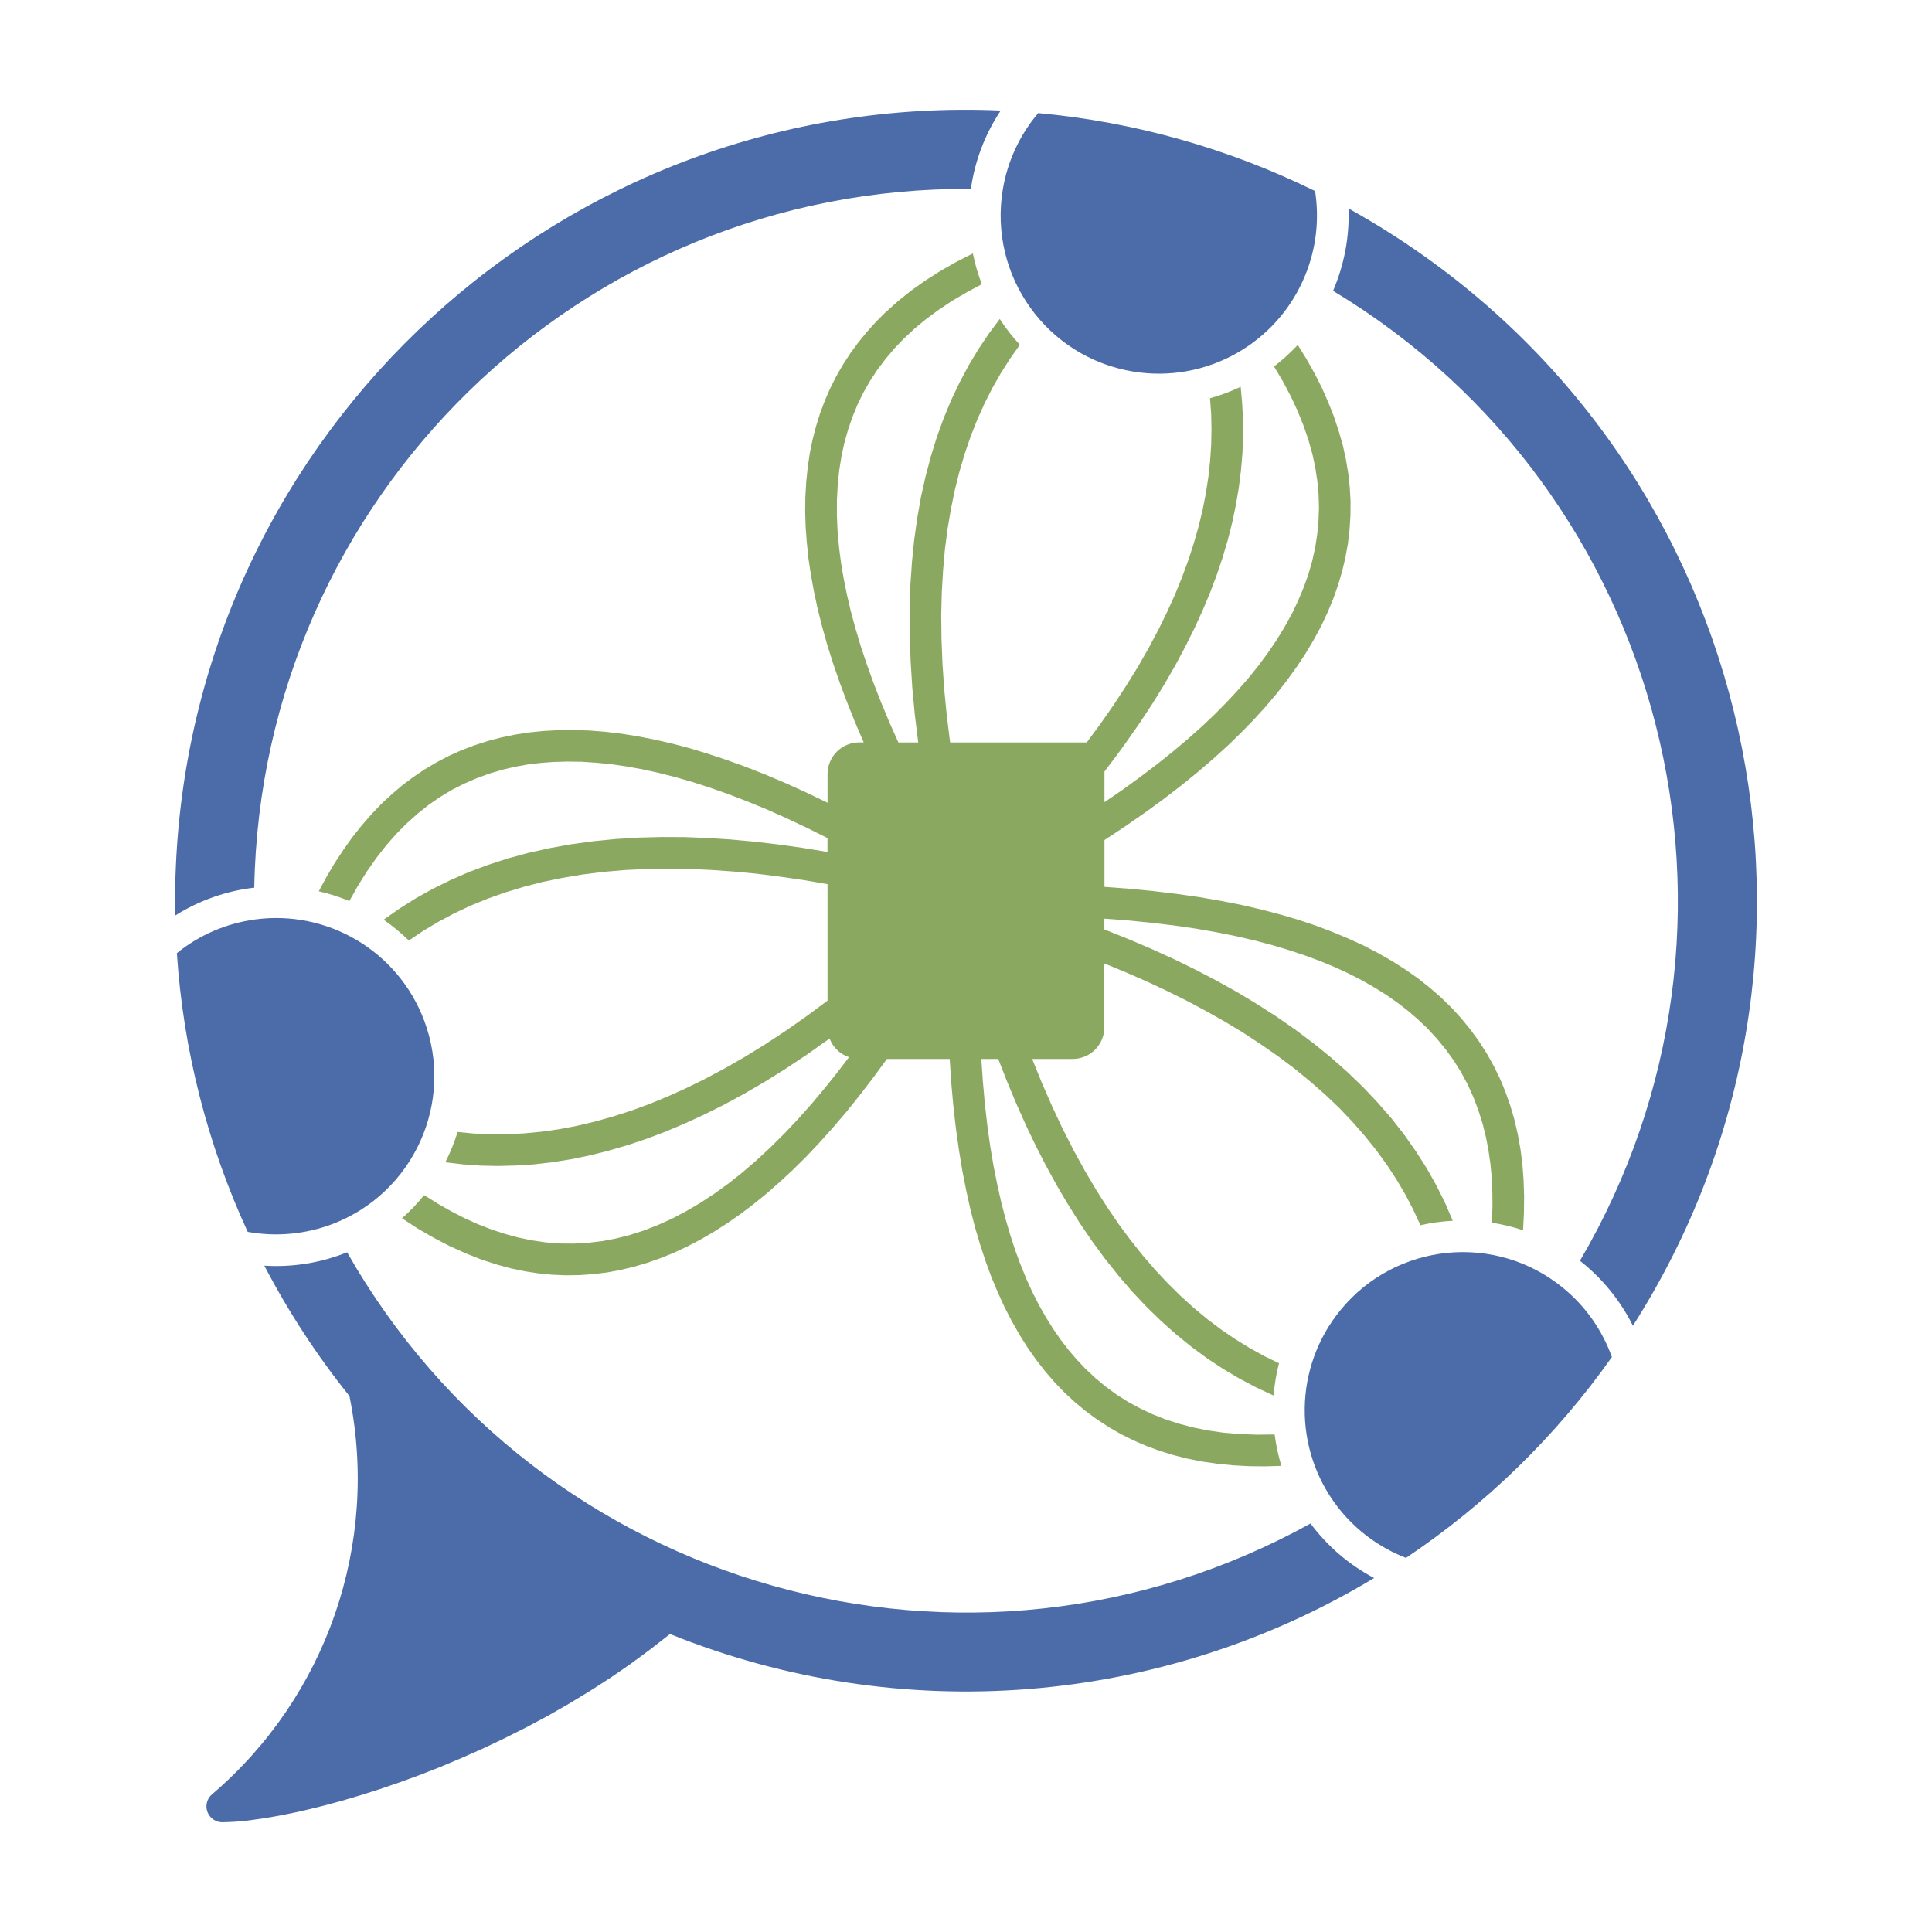<?xml version="1.0" encoding="utf-8"?>
<!-- Generator: Adobe Illustrator 17.0.0, SVG Export Plug-In . SVG Version: 6.00 Build 0)  -->
<!DOCTYPE svg PUBLIC "-//W3C//DTD SVG 1.1//EN" "http://www.w3.org/Graphics/SVG/1.1/DTD/svg11.dtd">
<svg version="1.1" id="Layer_1" xmlns="http://www.w3.org/2000/svg" xmlns:xlink="http://www.w3.org/1999/xlink" x="0px" y="0px"
	 width="170.079px" height="170.079px" viewBox="0 0 170.079 170.079" enable-background="new 0 0 170.079 170.079"
	 xml:space="preserve">
<g>
	<g id="ARC_33_">
		<path fill="#4C6CA9" d="M143.749,116.712c-1.11-2.228-2.701-4.181-4.663-5.721c17.37-29.612,7.674-67.681-21.732-85.387
			c0.981-2.288,1.454-4.766,1.359-7.253c1.273,0.705,2.521,1.445,3.742,2.228C154.881,41.244,164.413,84.286,143.749,116.712z"/>
	</g>
	<g id="ARC_36_">
		<path fill="#4C6CA9" d="M29.223,107.773c-2.366,0.886-4.93,1.118-7.416,0.671c-3.562-7.734-5.678-16.045-6.237-24.536
			c1.962-1.592,4.327-2.607,6.831-2.96c6.444-0.895,12.647,2.796,14.935,8.879C40.054,97.028,36.415,105.054,29.223,107.773z"/>
	</g>
	<g id="ARC_42_">
		<path fill="#4C6CA9" d="M88.094,9.731c-1.376,2.073-2.28,4.431-2.624,6.9C51.143,16.39,23.011,43.817,22.383,78.144
			c-2.469,0.284-4.852,1.127-6.96,2.452c-0.026-1.454-0.009-2.908,0.06-4.362C17.169,37.82,49.672,8.045,88.094,9.731z"/>
	</g>
	<g id="ARC_45_">
		<path fill="#4C6CA9" d="M114.911,24.21c-2.443,6.031-8.741,9.558-15.159,8.5c-7.588-1.247-12.724-8.414-11.477-16.002
			c0.404-2.486,1.488-4.826,3.123-6.754c8.474,0.783,16.733,3.106,24.373,6.865C116.158,19.315,115.866,21.87,114.911,24.21z"/>
	</g>
	<g id="ARC_52_">
		<path fill="#4C6CA9" d="M120.967,138.917c-18.738,11.296-41.7,13.12-61.986,4.93l-1.721,1.342l-1.738,1.282l-1.772,1.222
			l-1.789,1.153l-1.798,1.093l-1.919,1.101l-1.918,1.024l-1.918,0.964l-1.901,0.903l-1.884,0.834l-1.858,0.783l-1.824,0.714
			l-1.789,0.654l-1.738,0.594l-1.686,0.533l-1.626,0.482l-1.557,0.422l-1.256,0.31l-1.196,0.275l-1.136,0.232l-1.075,0.198
			l-0.852,0.138l-0.809,0.112l-0.748,0.095l-0.697,0.06l-0.637,0.034l-0.568,0.017c-0.413,0-0.8-0.181-1.067-0.499
			c-0.499-0.585-0.422-1.462,0.163-1.962c10.1-8.62,14.737-22.041,12.096-35.058c-2.865-3.57-5.377-7.416-7.493-11.477
			c2.486,0.155,4.973-0.249,7.287-1.179c16.957,29.845,54.777,40.495,84.811,23.874
			C116.855,136.112,118.765,137.755,120.967,138.917z"/>
	</g>
	<g id="ARC_55_">
		<path fill="#4C6CA9" d="M141.899,119.465c-4.912,6.951-11.055,12.939-18.127,17.68c-2.357-0.912-4.422-2.443-5.979-4.439
			c-3.992-5.136-3.906-12.354,0.224-17.387c4.869-5.945,13.645-6.814,19.589-1.936C139.567,114.983,141.047,117.09,141.899,119.465z
			"/>
	</g>
	<g id="LWPOLYLINE_13_">
		<path fill="#8BA861" d="M134.173,105.347l-0.017,1.463l-0.077,1.488c-0.895-0.292-1.815-0.516-2.753-0.662l0.06-1.351
			l-0.009-1.316l-0.052-1.273l-0.12-1.239l-0.172-1.204l-0.224-1.153l-0.275-1.127l-0.379-1.204l-0.439-1.161l-0.508-1.127
			l-0.576-1.075l-0.645-1.032l-0.714-0.989l-0.783-0.955l-0.852-0.921l-0.809-0.766l-0.869-0.749l-0.921-0.714l-0.972-0.68
			l-1.058-0.662l-1.11-0.637l-1.179-0.602l-1.23-0.568l-1.299-0.533l-1.351-0.499l-1.42-0.473l-1.48-0.439l-1.531-0.404l-1.6-0.37
			l-1.764-0.353l-1.832-0.318l-1.893-0.275l-1.97-0.232l-2.03-0.206l-2.099-0.155v0.946l2.099,0.843l2.039,0.869l1.97,0.895
			l1.901,0.929l1.832,0.955l1.764,0.981l1.695,1.015l1.789,1.144l1.703,1.179l1.626,1.222l1.54,1.247l1.454,1.29l1.377,1.325
			l1.282,1.359l1.213,1.394l1.118,1.428l1.032,1.471l0.938,1.471l0.852,1.514l0.766,1.54l0.68,1.574
			c-0.955,0.052-1.91,0.181-2.848,0.396l-0.628-1.368l-0.697-1.333l-0.774-1.316l-0.843-1.29l-0.938-1.29l-1.007-1.256l-1.084-1.239
			l-1.153-1.213l-1.239-1.179l-1.316-1.153l-1.385-1.136l-1.463-1.101l-1.549-1.075l-1.617-1.058l-1.54-0.929l-1.609-0.903
			l-1.669-0.895l-1.729-0.86l-1.798-0.843l-1.867-0.817l-1.919-0.792v5.618c0,1.54-1.247,2.787-2.787,2.787h-3.57l0.86,2.116
			l0.895,2.048l0.921,1.962l0.955,1.875l0.989,1.807l1.015,1.721l0.989,1.549l1.007,1.48l1.041,1.402l1.067,1.342l1.093,1.265
			l1.118,1.196l1.144,1.127l1.161,1.05l1.196,0.989l1.222,0.92l1.23,0.835l1.247,0.766l1.273,0.705l1.308,0.637
			c-0.241,0.929-0.396,1.884-0.473,2.839l-1.506-0.697l-1.471-0.774l-1.437-0.852l-1.402-0.921l-1.394-1.024l-1.359-1.101
			l-1.325-1.179l-1.29-1.256l-1.256-1.333l-1.213-1.411l-1.187-1.488l-1.144-1.557l-1.118-1.643l-1.075-1.712l-0.955-1.626
			l-0.921-1.686l-0.895-1.746l-0.869-1.815l-0.834-1.875l-0.809-1.936l-0.783-1.996h-1.488l0.138,1.996l0.172,1.944l0.215,1.875
			l0.249,1.807l0.293,1.746l0.336,1.686l0.344,1.531l0.379,1.471l0.413,1.411l0.439,1.359l0.482,1.299l0.508,1.247l0.542,1.187
			l0.576,1.127l0.611,1.075l0.637,1.015l0.654,0.946l0.688,0.895l0.714,0.835l0.748,0.791l0.886,0.835l0.921,0.766l0.964,0.705
			l1.007,0.637l1.05,0.568l1.084,0.516l1.136,0.447l1.179,0.387l1.282,0.336l1.325,0.267l1.385,0.198l1.437,0.12l1.488,0.052
			l1.54-0.017c0.12,0.938,0.318,1.858,0.594,2.762l-1.463,0.043l-1.428-0.017l-1.394-0.077l-1.359-0.138l-1.325-0.189l-1.299-0.258
			l-1.256-0.318l-1.196-0.37l-1.17-0.43l-1.127-0.49l-1.093-0.542l-1.075-0.619l-1.041-0.68l-0.998-0.731l-0.964-0.8l-0.921-0.852
			l-0.86-0.895l-0.826-0.955l-0.783-1.007l-0.748-1.058l-0.714-1.136l-0.68-1.196l-0.645-1.239l-0.594-1.308l-0.568-1.351
			l-0.516-1.411l-0.482-1.463l-0.447-1.514l-0.404-1.574l-0.361-1.626l-0.353-1.789l-0.301-1.841l-0.267-1.91l-0.224-1.962
			l-0.181-2.03l-0.138-2.091H78.08l-1.187,1.617l-1.187,1.549l-1.187,1.48l-1.196,1.402l-1.204,1.342l-1.196,1.265l-1.144,1.127
			l-1.144,1.058l-1.144,1.007l-1.153,0.938l-1.153,0.869l-1.161,0.809l-1.17,0.748l-1.17,0.68l-1.179,0.619l-1.179,0.551
			l-1.17,0.473l-1.17,0.413l-1.17,0.344l-1.179,0.284l-1.204,0.224l-1.213,0.146l-1.204,0.086l-1.213,0.017l-1.213-0.052
			l-1.196-0.12l-1.187-0.181l-1.196-0.249l-1.187-0.318l-1.411-0.456L41,110.337l-1.411-0.637l-1.402-0.731l-1.402-0.809
			l-1.394-0.912c0.705-0.619,1.359-1.308,1.944-2.039l1.187,0.74l1.17,0.671l1.17,0.602l1.161,0.525l1.161,0.456l1.153,0.387
			l1.247,0.344l1.239,0.258l1.239,0.181l1.239,0.095l1.23,0.009l1.23-0.069l1.23-0.146l1.23-0.232l1.23-0.31l1.23-0.396l1.239-0.482
			l1.239-0.559l1.239-0.654l1.247-0.731l1.222-0.8l1.23-0.886l1.23-0.972l1.23-1.058l1.256-1.161l1.256-1.247l1.256-1.333
			l1.265-1.428l1.256-1.514l0.783-0.981l0.998-1.299c0.034-0.052,0.077-0.103,0.112-0.155c-0.783-0.267-1.411-0.86-1.703-1.635
			c-0.069,0.043-0.129,0.086-0.189,0.129L71,92.864l-1.841,1.222l-1.832,1.144l-1.815,1.058l-1.807,0.981l-1.807,0.895l-1.686,0.774
			l-1.678,0.705l-1.669,0.628l-1.66,0.551l-1.652,0.482l-1.652,0.413l-1.635,0.336l-1.626,0.258l-1.617,0.189l-1.609,0.103
			l-1.566,0.043l-1.557-0.034l-1.549-0.112l-1.54-0.181c0.439-0.86,0.8-1.746,1.084-2.667l1.445,0.138l1.454,0.06h1.471l1.48-0.077
			l1.523-0.146l1.54-0.215l1.549-0.293l1.566-0.37l1.583-0.439l1.592-0.508l1.609-0.585l1.617-0.662l1.643-0.74l1.652-0.809
			l1.764-0.938l1.789-1.024l1.798-1.11l1.815-1.196l1.832-1.282l1.841-1.368V77.834l-2.125-0.361l-2.082-0.301l-2.039-0.258
			l-1.996-0.189l-1.953-0.138L60.753,76.5l-1.858-0.034L56.899,76.5l-1.936,0.095l-1.884,0.163l-1.824,0.232l-1.781,0.301
			l-1.721,0.353l-1.66,0.43l-1.617,0.49l-1.557,0.551l-1.506,0.619l-1.428,0.671l-1.385,0.74l-1.325,0.792l-1.282,0.86
			c-0.688-0.671-1.428-1.282-2.22-1.832l1.385-0.972l1.445-0.912l1.497-0.835l1.557-0.766l1.626-0.714l1.686-0.628l1.738-0.568
			l1.789-0.482l1.841-0.413l1.893-0.344l1.944-0.267l1.987-0.198l2.048-0.129l2.099-0.052l1.953,0.009l1.987,0.077l2.039,0.129
			l2.073,0.189l2.125,0.249l2.159,0.301l2.202,0.361v-1.222l-1.832-0.912l-1.789-0.843l-1.755-0.783l-1.721-0.705l-1.686-0.645
			l-1.643-0.576l-1.523-0.49l-1.48-0.422l-1.454-0.37l-1.419-0.31l-1.385-0.249l-1.351-0.198l-1.316-0.129l-1.282-0.086
			l-1.256-0.017l-1.213,0.034l-1.161,0.086l-1.136,0.138l-1.093,0.198l-1.075,0.25L43.1,68.095l-1.136,0.413l-1.11,0.482
			l-1.067,0.542l-1.032,0.619l-0.998,0.688l-0.964,0.766l-0.929,0.826l-0.946,0.946l-0.903,1.024l-0.869,1.11l-0.834,1.187
			l-0.8,1.273l-0.757,1.351c-0.878-0.361-1.772-0.654-2.693-0.86l0.688-1.273l0.714-1.213l0.757-1.153l0.783-1.101l0.826-1.041
			l0.852-0.981l0.886-0.929l0.912-0.843l0.929-0.791l0.972-0.731l1.007-0.68l1.05-0.619l1.084-0.568l1.118-0.499l1.153-0.439
			l1.179-0.379l1.187-0.31l1.213-0.249l1.239-0.189l1.265-0.129l1.325-0.069l1.342-0.009l1.376,0.043l1.394,0.112l1.428,0.172
			l1.454,0.232l1.48,0.292l1.506,0.344l1.531,0.404l1.557,0.473l1.686,0.559l1.721,0.619l1.746,0.688l1.781,0.757l1.807,0.817
			l1.841,0.886v-2.521c0-1.54,1.247-2.787,2.787-2.787h0.396l-0.766-1.789l-0.705-1.764l-0.645-1.729l-0.585-1.695l-0.525-1.669
			l-0.456-1.635l-0.379-1.514l-0.318-1.488l-0.267-1.463l-0.215-1.428l-0.146-1.411l-0.103-1.376l-0.043-1.351l0.017-1.325
			l0.077-1.299l0.129-1.273l0.181-1.222l0.241-1.196l0.301-1.161l0.353-1.144L72.6,35.3l0.473-1.093l0.542-1.075l0.594-1.032
			l0.654-1.007l0.697-0.946l0.748-0.921l0.809-0.895l0.852-0.852l1.101-0.981l1.161-0.929l1.247-0.886l1.316-0.834l1.385-0.791
			l1.463-0.748c0.189,0.929,0.456,1.832,0.791,2.71L85.1,25.733l-1.265,0.74l-1.179,0.783l-1.11,0.817l-1.032,0.852l-0.955,0.895
			l-0.843,0.878l-0.774,0.921l-0.714,0.946l-0.645,0.981l-0.576,1.015l-0.516,1.05l-0.447,1.093l-0.387,1.127l-0.327,1.161
			l-0.258,1.204l-0.198,1.247l-0.129,1.282l-0.069,1.325v1.368l0.06,1.402l0.138,1.454l0.172,1.333l0.232,1.359l0.284,1.402
			l0.336,1.437l0.396,1.463l0.473,1.592l0.542,1.626l0.602,1.669l0.662,1.695l0.723,1.738l0.792,1.772h1.746l-0.301-2.452
			l-0.224-2.4l-0.146-2.349l-0.077-2.288l-0.009-2.237l0.069-2.177l0.138-2.005l0.198-1.953l0.267-1.901l0.327-1.858l0.404-1.798
			l0.465-1.755l0.525-1.703l0.602-1.66l0.662-1.6l0.74-1.549l0.783-1.48l0.852-1.42l0.921-1.376l0.981-1.316
			c0.525,0.809,1.11,1.566,1.772,2.271l-0.86,1.213l-0.8,1.256l-0.748,1.308l-0.688,1.351l-0.645,1.437l-0.585,1.48l-0.525,1.531
			l-0.465,1.574l-0.413,1.635l-0.344,1.686l-0.293,1.738l-0.232,1.789l-0.163,1.841l-0.112,1.893l-0.052,2.073l0.026,2.125
			l0.086,2.177l0.155,2.245l0.224,2.297l0.293,2.357h12.027l1.247-1.695l1.17-1.678l1.093-1.678l1.024-1.652l0.938-1.652
			l0.869-1.635l0.748-1.531l0.688-1.514l0.611-1.506l0.551-1.497l0.482-1.488l0.422-1.471l0.353-1.463l0.284-1.445l0.224-1.445
			l0.155-1.428l0.095-1.394l0.026-1.385l-0.026-1.376l-0.103-1.368c0.929-0.258,1.832-0.594,2.701-1.007l0.129,1.445l0.077,1.463
			v1.463l-0.052,1.48l-0.129,1.506l-0.189,1.514l-0.258,1.523l-0.318,1.523l-0.387,1.54l-0.456,1.54l-0.516,1.54l-0.585,1.557
			l-0.654,1.557l-0.714,1.566l-0.826,1.66l-0.895,1.678l-0.972,1.678l-1.041,1.686l-1.118,1.695l-1.187,1.695l-0.817,1.127
			l-1.084,1.437v2.693l1.609-1.101l1.531-1.11l1.463-1.11l1.394-1.11l1.316-1.11l1.247-1.11l1.11-1.05l1.041-1.05l0.981-1.05
			l0.921-1.05l0.852-1.05l0.869-1.17l0.8-1.17l0.714-1.17l0.645-1.161l0.559-1.17l0.49-1.17l0.413-1.161l0.336-1.17l0.258-1.161
			l0.181-1.17l0.112-1.17l0.043-1.17l-0.034-1.179l-0.112-1.179l-0.181-1.196l-0.258-1.196l-0.353-1.256l-0.439-1.273l-0.516-1.273
			l-0.602-1.29l-0.688-1.299l-0.774-1.299c0.748-0.576,1.445-1.213,2.091-1.901l0.774,1.256l0.705,1.256l0.637,1.256l0.559,1.265
			l0.499,1.256l0.422,1.265l0.361,1.256l0.275,1.239l0.206,1.23l0.138,1.239l0.069,1.23l-0.009,1.256l-0.077,1.247l-0.146,1.247
			l-0.224,1.239l-0.293,1.23l-0.361,1.213l-0.422,1.196l-0.499,1.196l-0.559,1.187l-0.645,1.196l-0.714,1.196l-0.783,1.187
			l-0.852,1.179l-0.912,1.17l-0.989,1.17l-1.05,1.153l-1.127,1.153l-1.187,1.153l-1.256,1.136l-1.402,1.204l-1.48,1.196
			l-1.557,1.196l-1.635,1.187l-1.703,1.179l-1.781,1.179v4.121l2.185,0.163l2.125,0.207l2.065,0.249l1.987,0.284l1.927,0.335
			l1.867,0.37l1.695,0.396l1.635,0.43l1.583,0.465l1.523,0.508l1.463,0.551l1.402,0.585l1.351,0.619l1.29,0.671l1.23,0.705
			l1.17,0.74l1.101,0.774l1.032,0.817l0.981,0.852l0.912,0.886l0.877,0.955l0.809,0.989l0.748,1.024l0.688,1.075l0.619,1.101
			l0.551,1.127l0.482,1.161l0.422,1.196l0.361,1.23l0.301,1.29l0.241,1.333l0.172,1.359l0.103,1.394L134.173,105.347z"/>
	</g>
</g>
</svg>
